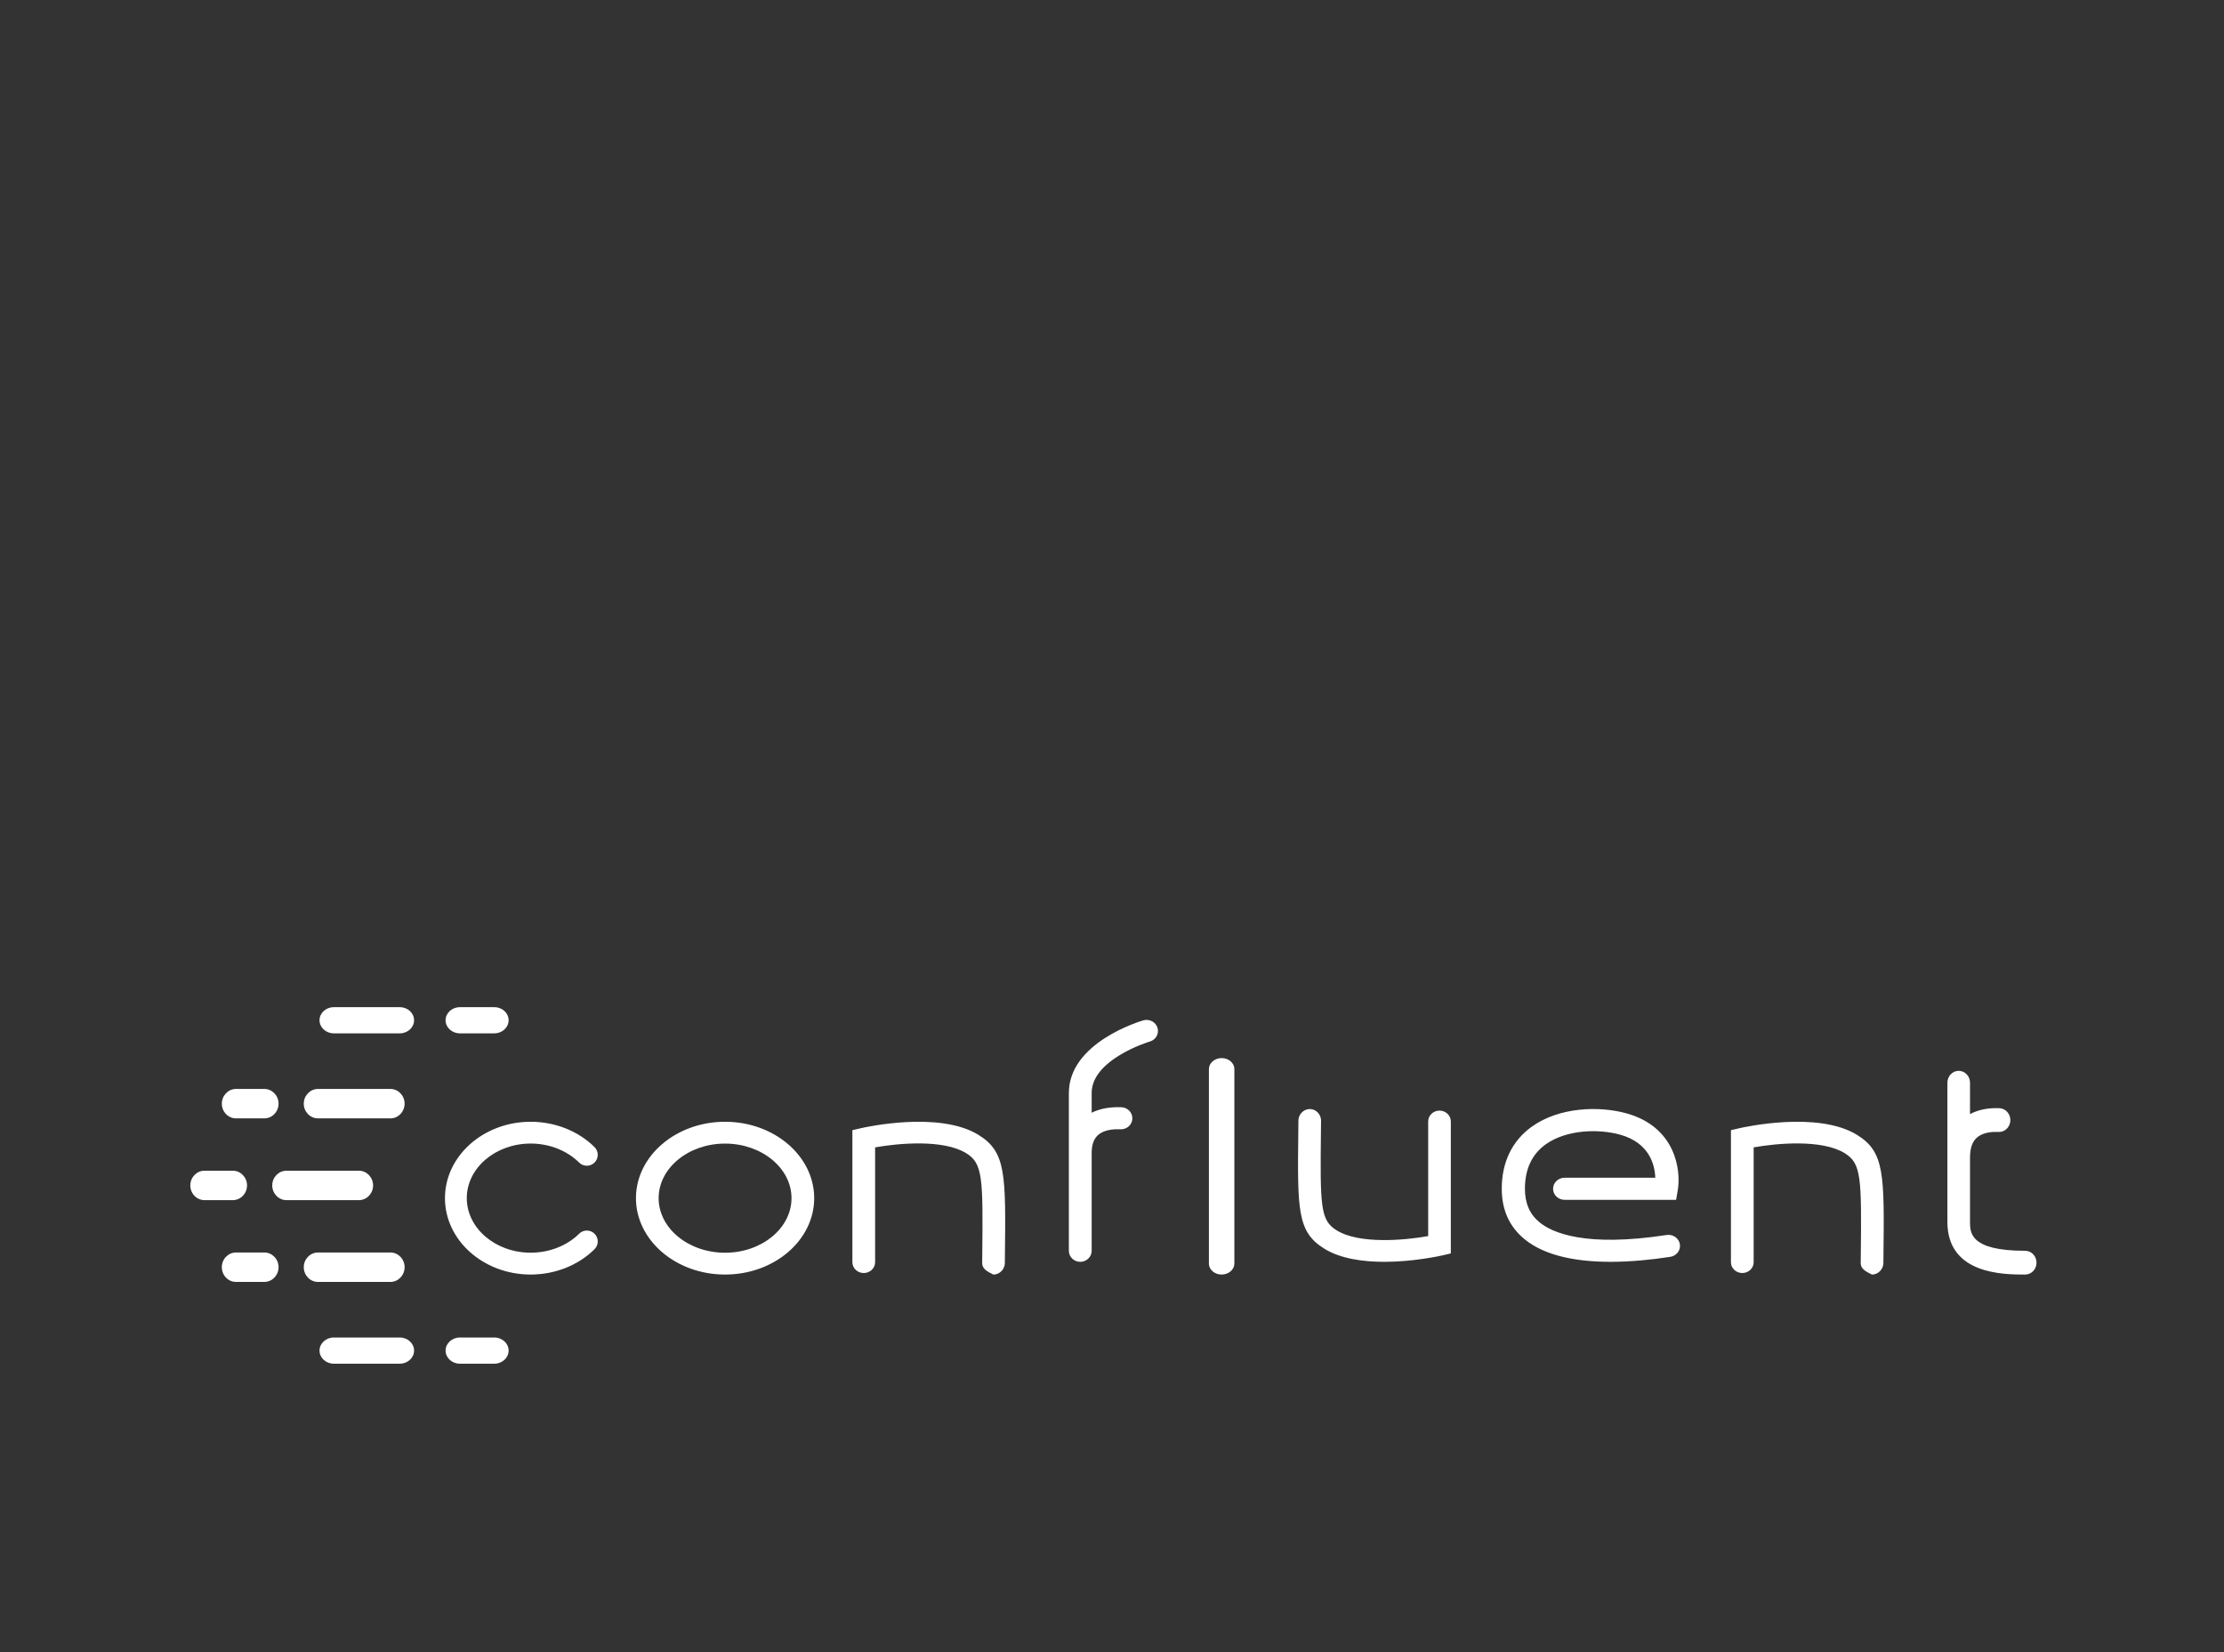 <?xml version="1.0" encoding="UTF-8"?> <svg xmlns="http://www.w3.org/2000/svg" width="140" height="104" viewBox="0 0 140 104"><rect x="0" y="0" width="140" height="104" fill="#333333" stroke="none"/><g fill="#FFF" opacity="1"><path d="M4.55 11.622c0 .508-.402.926-.892.926H1.872c-.492 0-.892-.418-.892-.926 0-.509.4-.927.892-.927h1.786c.49 0 .893.418.893.927zM12.486 11.622c0 .508-.402.926-.892.926H7.03c-.49 0-.893-.418-.893-.926 0-.509.403-.927.893-.927h4.563c.49 0 .892.418.892.927zM6.535 6.475c0 .508-.403.926-.893.926H3.856c-.492 0-.892-.418-.892-.926 0-.509.4-.927.892-.927h1.786c.49 0 .893.418.893.927zM14.47 6.475c0 .508-.402.926-.892.926H9.015c-.49 0-.893-.418-.893-.926 0-.509.403-.927.893-.927h4.563c.49 0 .892.418.892.927zM6.535 16.77c0 .51-.403.926-.893.926H3.856c-.492 0-.892-.416-.892-.927 0-.51.4-.926.892-.926h1.786c.49 0 .893.416.893.926zM14.47 16.77c0 .51-.402.926-.892.926H9.015c-.49 0-.893-.416-.893-.927 0-.51.403-.926.893-.926h4.563c.49 0 .892.416.892.926zM15.066 1.224c0 .453-.403.824-.893.824h-4.166c-.49 0-.893-.37-.893-.824 0-.453.402-.823.893-.823h4.166c.49 0 .893.37.893.823zM21.017 1.224c0 .453-.402.824-.892.824h-2.183c-.49 0-.893-.37-.893-.824 0-.453.403-.823.893-.823h2.183c.49 0 .892.37.892.823zM15.066 22.02c0 .452-.403.823-.893.823h-4.166c-.49 0-.893-.37-.893-.824 0-.453.402-.823.893-.823h4.166c.49 0 .893.37.893.823zM21.017 22.02c0 .452-.402.823-.892.823h-2.183c-.49 0-.893-.37-.893-.824 0-.453.403-.823.893-.823h2.183c.49 0 .892.37.892.823zM34.643 17.232c-3.093 0-5.61-2.157-5.61-4.809 0-2.651 2.517-4.809 5.61-4.809 3.093 0 5.61 2.158 5.61 4.81 0 2.651-2.517 4.808-5.61 4.808zm0-8.244c-2.305 0-4.182 1.541-4.182 3.435 0 1.895 1.877 3.435 4.182 3.435 2.305 0 4.182-1.54 4.182-3.435 0-1.894-1.877-3.435-4.182-3.435zM22.407 17.232c-2.975 0-5.397-2.157-5.397-4.809 0-2.651 2.422-4.809 5.397-4.809 1.531 0 2.995.581 4.018 1.594.269.267.27.703.004.972-.267.269-.703.27-.972.004-.767-.76-1.878-1.198-3.05-1.198-2.218 0-4.023 1.541-4.023 3.435 0 1.895 1.805 3.435 4.023 3.435 1.172 0 2.283-.435 3.05-1.195.27-.267.705-.265.972.004s.265.705-.004.972c-1.023 1.014-2.487 1.595-4.018 1.595zM51.541 17.232h-.008c-.394-.193-.71-.358-.706-.734l.004-.33c.057-5.058.036-5.926-1.007-6.574-1.43-.885-4.252-.632-5.736-.368v7.231c0 .374-.321.679-.715.679-.394 0-.715-.305-.715-.679V8.143l.545-.126c.2-.047 4.916-1.113 7.401.428 1.73 1.072 1.713 2.479 1.654 7.714l-.004.354c-.002.373-.32.72-.713.72zM61.864 1.698c-.113-.367-.515-.576-.895-.467-.19.056-4.685 1.393-4.685 4.573v9.932c0 .383.322.695.718.695.396 0 .718-.312.718-.695V9.578c0-.499.128-.872.38-1.108.201-.19.608-.412 1.398-.384l.07.002c.394 0 .71-.308.714-.689.004-.381-.316-.695-.71-.701h-.027c-.802-.026-1.394.133-1.825.347V5.804c0-.858.581-1.653 1.729-2.362.946-.584 1.917-.874 1.933-.878.38-.111.595-.498.482-.866zM65.902 17.232c-.442 0-.802-.31-.802-.69V4.297c0-.381.36-.691.802-.691.442 0 .801.31.801.69v12.244c0 .381-.36.691-.801.691zM76.135 16.43c-1.326 0-2.749-.19-3.78-.833-1.701-1.06-1.685-2.417-1.626-7.465l.006-.604c.004-.373.322-.715.713-.715h.008c.393 0 .709.353.704.728l-.006.583c-.057 4.852-.036 5.688.982 6.321 1.427.89 4.275.632 5.768.365V7.592c0-.375.32-.68.712-.68.393 0 .713.305.713.68v8.31l-.546.127c-.118.025-1.787.402-3.648.402zM106.845 17.232h-.008c-.394-.193-.71-.358-.706-.734l.004-.33c.057-5.058.037-5.926-1.007-6.574-1.43-.885-4.252-.632-5.736-.368v7.231c0 .374-.32.679-.715.679-.394 0-.715-.305-.715-.679V8.143l.546-.126c.2-.047 4.915-1.113 7.4.428 1.73 1.072 1.713 2.479 1.654 7.714l-.004.354c-.002.373-.32.72-.713.72zM90.383 16.43c-2.06 0-4.085-.343-5.403-1.416-.96-.78-1.445-1.85-1.445-3.183 0-1.67.653-3.02 1.891-3.908 1.729-1.24 4.24-1.315 5.957-.84 3.076.85 3.455 3.552 3.228 4.863l-.102.583h-7.014c-.403 0-.73-.312-.73-.696 0-.384.327-.697.73-.697H93.2c-.03-.807-.363-2.198-2.225-2.713-1.326-.367-3.355-.33-4.675.614-.867.623-1.307 1.562-1.307 2.794 0 .92.304 1.613.932 2.123.777.633 2.85 1.578 7.986.788.398-.062.773.197.836.577.064.38-.207.736-.605.798-1.155.177-2.465.314-3.76.314zM116.486 15.736c-3.474 0-3.474-1.137-3.474-1.816V9.859c0-.537.126-.939.376-1.193.2-.203.604-.443 1.386-.413.03 0 .053.003.069.003.39 0 .704-.332.708-.742.004-.41-.314-.748-.704-.755h-.027c-.795-.027-1.38.144-1.808.374V5.156c0-.412-.32-.748-.712-.748-.393 0-.712.336-.712.748v8.764c0 3.312 3.56 3.312 4.898 3.312.393 0 .712-.335.712-.748 0-.412-.317-.748-.712-.748z" transform="translate(11 63)"></path></g></svg> 